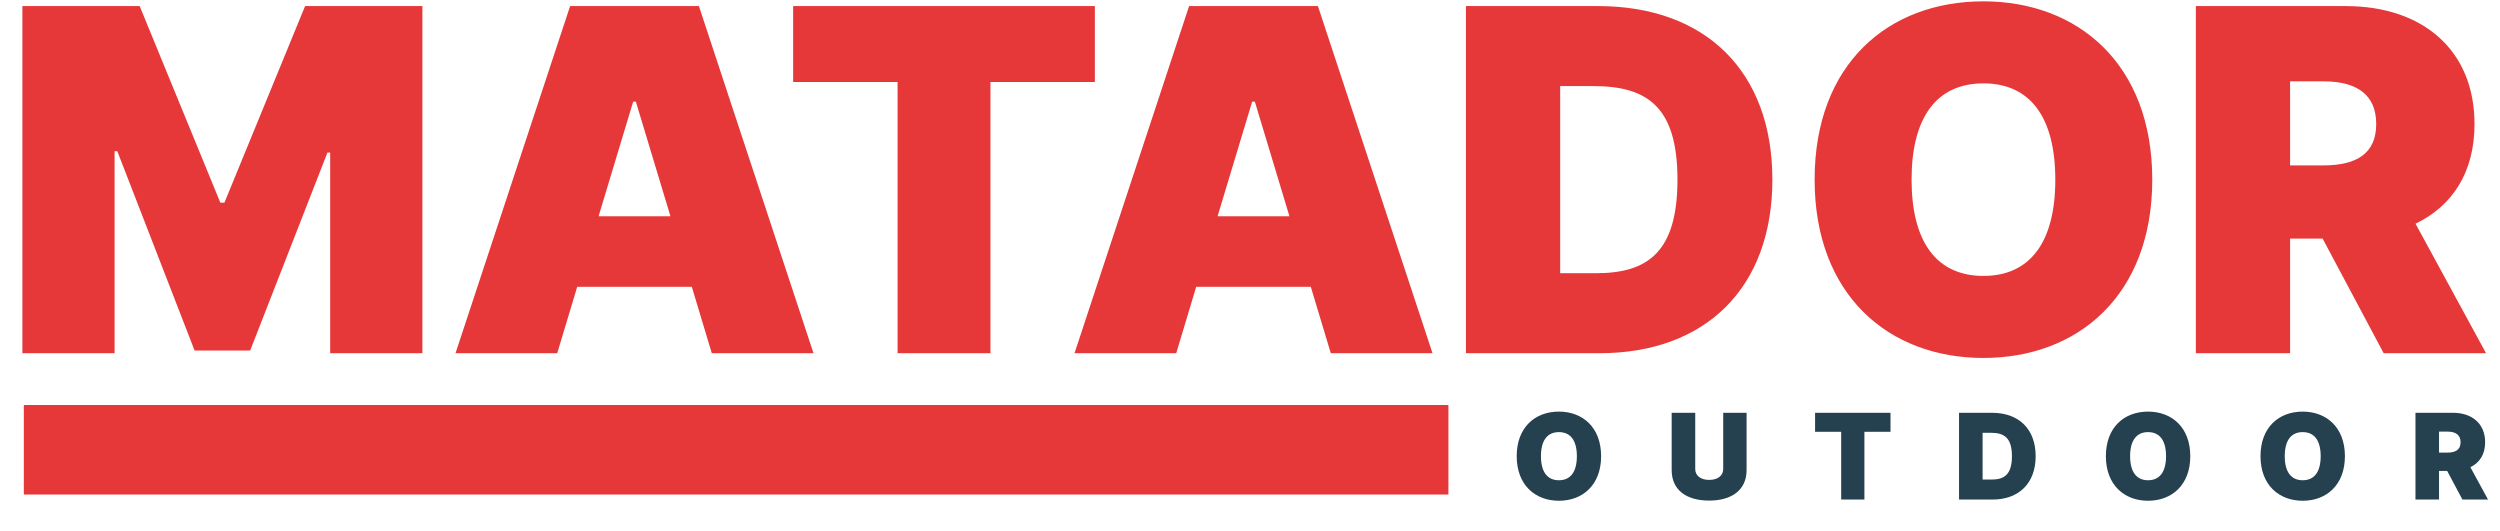 <svg width="179" height="38" fill="none" xmlns="http://www.w3.org/2000/svg"><path d="M1.602.436V25.29h6.602V10.824h.194l5.534 14.272h3.98l5.535-14.175h.194v14.37h6.602V.435h-8.398l-5.777 14.078h-.291L10 .436H1.602zM39.897 25.29l1.432-4.757h8.204l1.432 4.757h7.281L50.042.436H40.82L32.615 25.29h7.282zm2.961-9.805l2.476-8.204h.194l2.476 8.204h-5.146zM56.79 5.873h7.476V25.29h6.65V5.873h7.476V.436H56.79v5.437zM84.217 25.29l1.432-4.757h8.204l1.432 4.757h7.282L94.363.436H85.14L76.936 25.29h7.281zm2.961-9.805l2.476-8.204h.194l2.476 8.204h-5.146zm27.346 9.805c7.572 0 12.378-4.66 12.378-12.427 0-7.767-4.806-12.427-12.475-12.427h-9.466V25.29h9.563zm-2.816-5.728V6.164h2.379c3.883 0 6.019 1.505 6.019 6.7 0 5.193-2.136 6.698-5.825 6.698h-2.573zm42.394-6.699c0-8.3-5.34-12.767-12.087-12.767-6.797 0-12.088 4.466-12.088 12.767 0 8.253 5.291 12.767 12.088 12.767 6.747 0 12.087-4.466 12.087-12.767zm-6.942 0c0 4.466-1.796 6.893-5.145 6.893-3.35 0-5.146-2.427-5.146-6.893 0-4.466 1.796-6.893 5.146-6.893 3.349 0 5.145 2.427 5.145 6.893zm10.064 12.427h6.747v-8.204h2.331l4.369 8.204h7.33l-5.049-9.272c2.646-1.274 4.223-3.689 4.223-7.135 0-5.292-3.701-8.447-9.223-8.447h-10.728V25.29zm6.747-13.446v-6.02h2.379c2.367 0 3.787.923 3.787 3.059 0 2.123-1.42 2.96-3.787 2.96h-2.379z" fill="#E63739"/><path d="M114.64 32.663c0-2.076-1.335-3.192-3.022-3.192-1.699 0-3.022 1.116-3.022 3.192 0 2.063 1.323 3.191 3.022 3.191 1.687 0 3.022-1.116 3.022-3.191zm-1.736 0c0 1.116-.449 1.723-1.286 1.723s-1.286-.607-1.286-1.724c0-1.116.449-1.723 1.286-1.723s1.286.607 1.286 1.724zm10.478-3.107v4.029c0 .461-.377.776-1.008.776-.619 0-.995-.315-.995-.776v-4.03h-1.687v4.103c0 1.42 1.044 2.184 2.682 2.184 1.626 0 2.682-.764 2.682-2.184v-4.102h-1.674zm6.578 1.359h1.869v4.854h1.663v-4.854h1.868v-1.36h-5.4v1.36zm12.698 4.854c1.893 0 3.095-1.165 3.095-3.106 0-1.942-1.202-3.107-3.119-3.107h-2.367v6.213h2.391zm-.704-1.432v-3.35h.595c.971 0 1.505.377 1.505 1.676 0 1.298-.534 1.674-1.457 1.674h-.643zm14.87-1.675c0-2.075-1.335-3.191-3.022-3.191-1.699 0-3.021 1.116-3.021 3.192 0 2.063 1.322 3.191 3.021 3.191 1.687 0 3.022-1.116 3.022-3.191zm-1.735 0c0 1.117-.449 1.724-1.287 1.724-.837 0-1.286-.607-1.286-1.724 0-1.116.449-1.723 1.286-1.723.838 0 1.287.607 1.287 1.724zm12.807 0c0-2.075-1.335-3.191-3.022-3.191-1.699 0-3.022 1.116-3.022 3.192 0 2.063 1.323 3.191 3.022 3.191 1.687 0 3.022-1.116 3.022-3.191zm-1.735 0c0 1.117-.449 1.724-1.287 1.724-.837 0-1.286-.607-1.286-1.724 0-1.116.449-1.723 1.286-1.723.838 0 1.287.607 1.287 1.724zm6.787 3.107h1.687v-2.05h.583l1.092 2.05h1.833l-1.263-2.318c.662-.318 1.056-.922 1.056-1.784 0-1.323-.925-2.111-2.306-2.111h-2.682v6.213zm1.687-3.361v-1.505h.595c.592 0 .947.23.947.764 0 .531-.355.74-.947.74h-.595z" fill="#25404F"/><path stroke="#E63739" stroke-width="6.408" d="M103.706 32.204h-102"/></svg>
